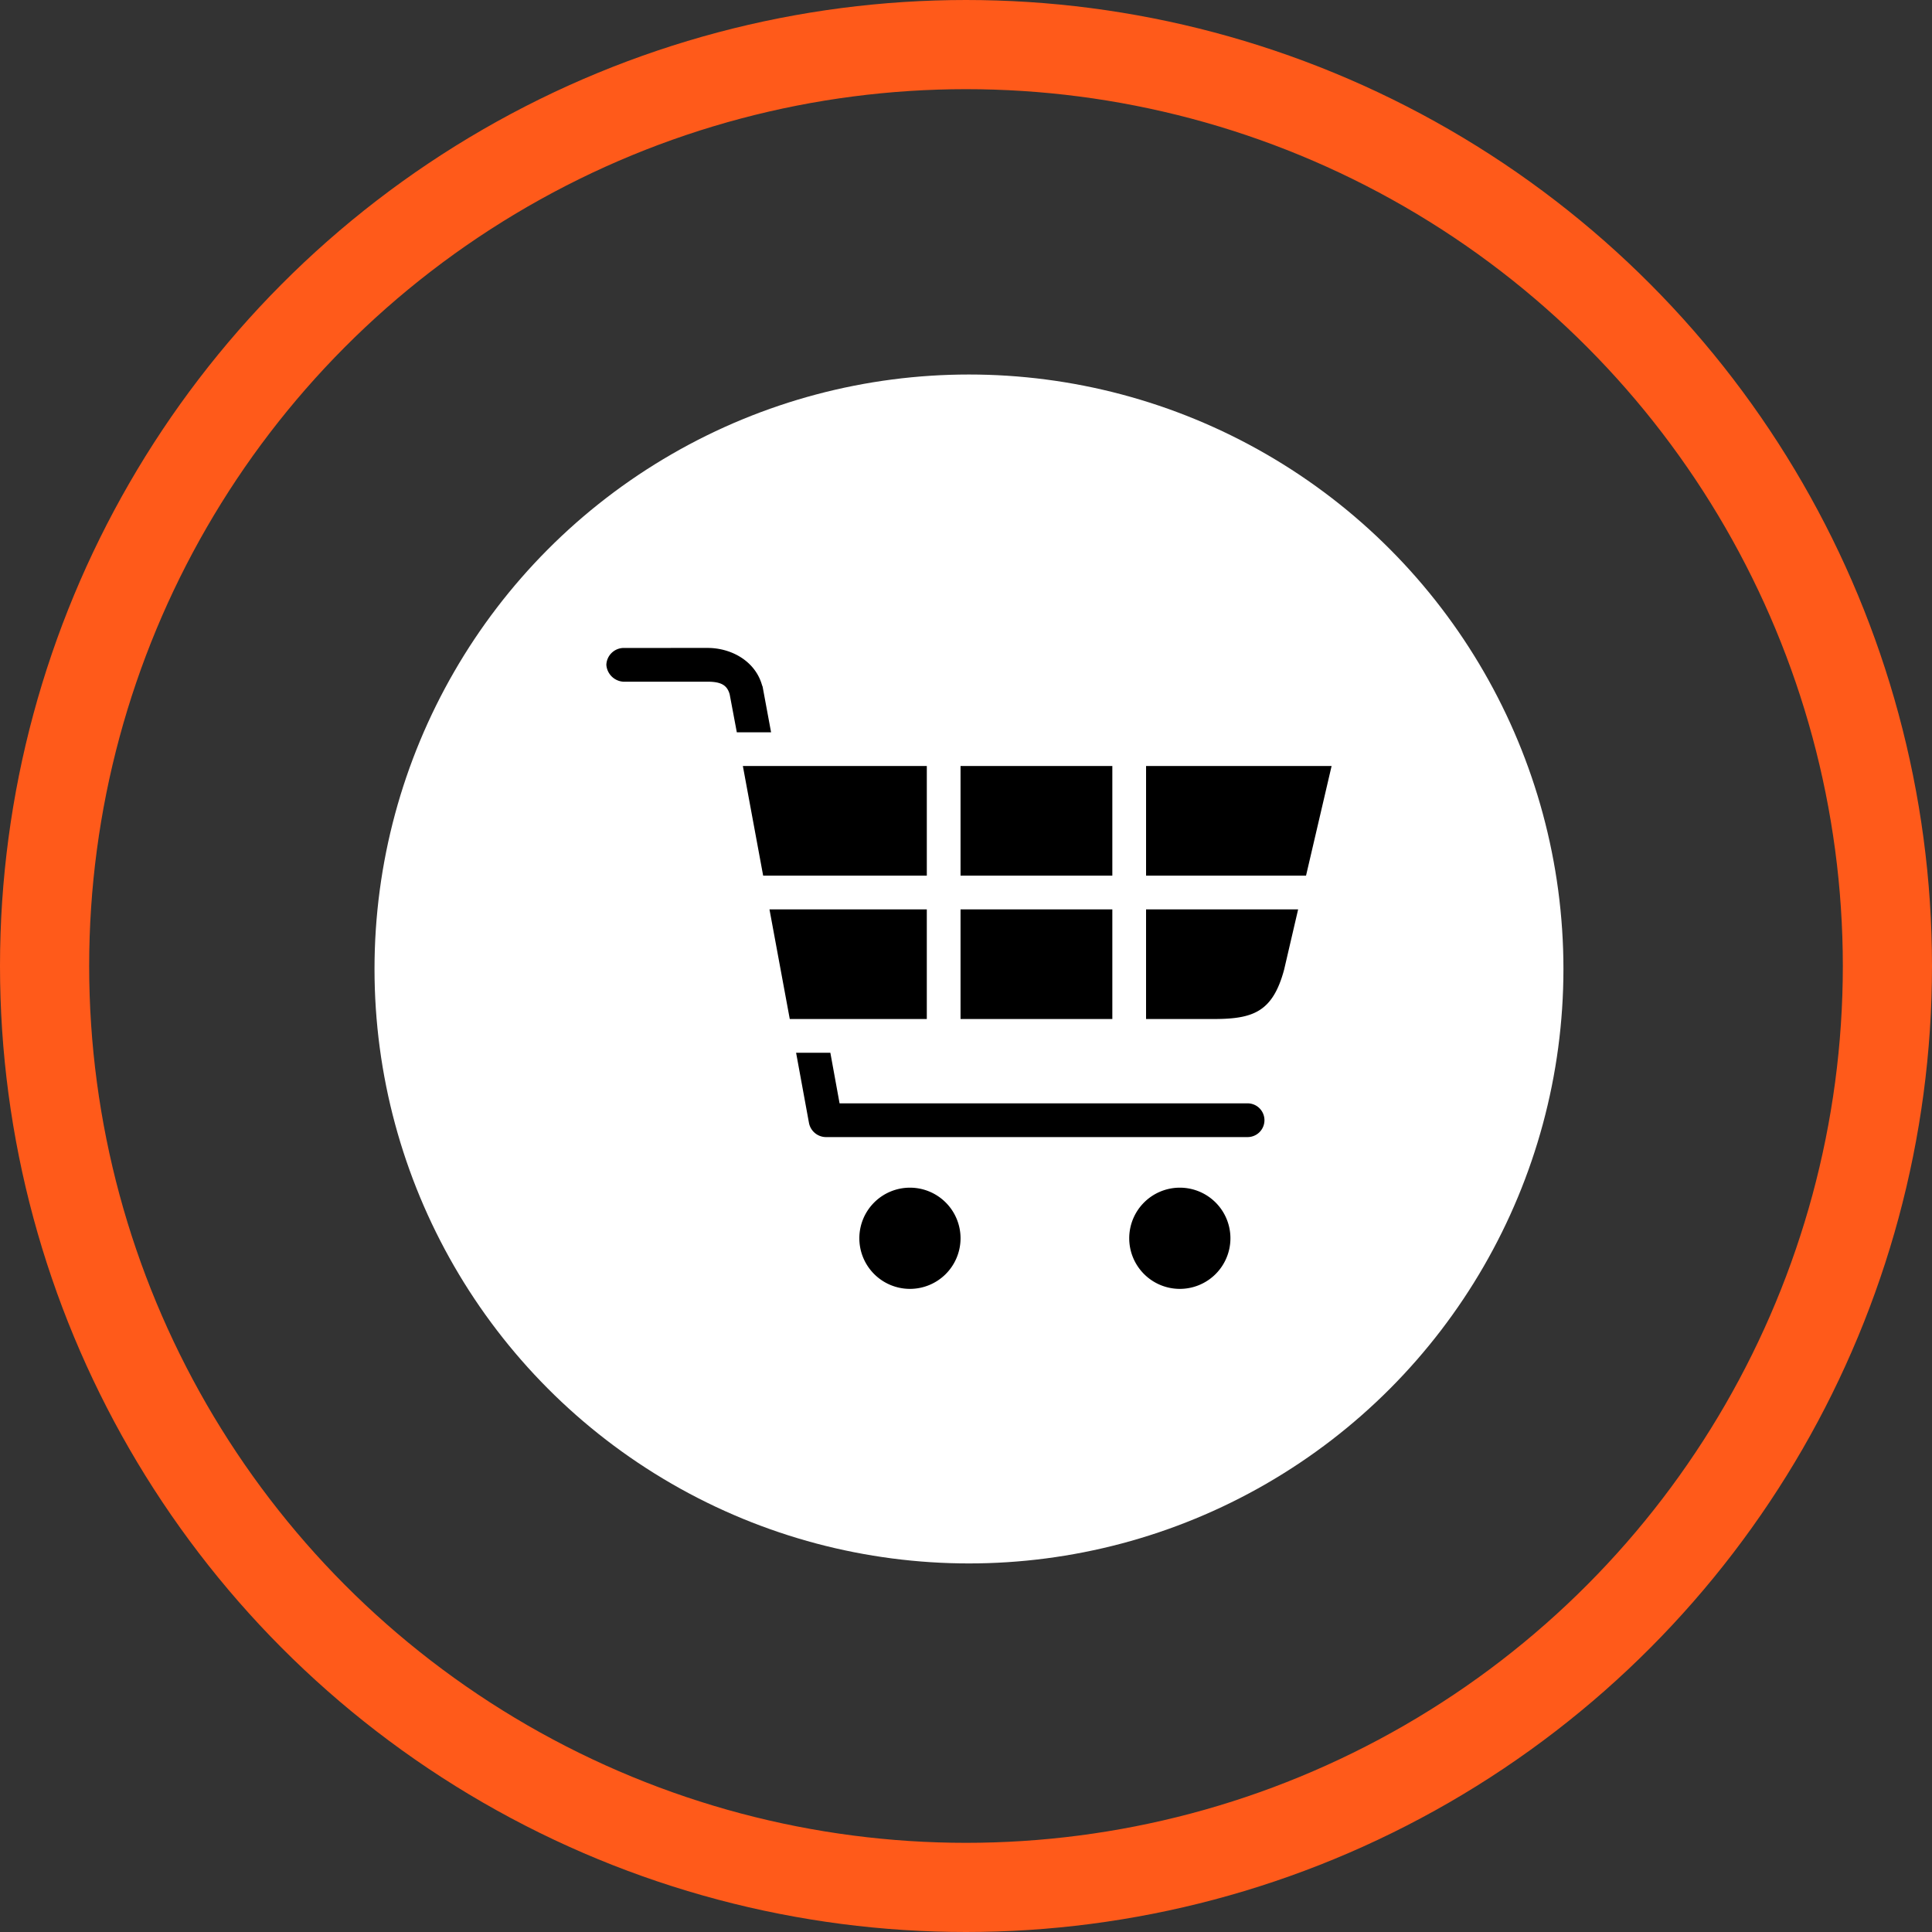 <svg xmlns="http://www.w3.org/2000/svg" width="325" height="325" viewBox="0 0 325 325">
  <rect x="0" y="0" width="325" height="325" fill="#333333" stroke="none"/>
  <g id="ecomence" transform="translate(-772 -3673)">
    <g id="Ellipse_45" data-name="Ellipse 45" transform="translate(772 3673)" fill="none" stroke="#ff5a1a" stroke-width="15">
      <circle cx="162.5" cy="162.5" r="162.5" stroke="none"/>
      <circle cx="162.5" cy="162.5" r="155" fill="none"/>
    </g>
    <g id="Group_78" data-name="Group 78" transform="translate(-2319 18923)">
      <circle id="Ellipse_61" data-name="Ellipse 61" cx="100" cy="100" r="100" transform="translate(3154 -15187)" fill="#fff"/>
      <g id="Cart-Byyh63muN" transform="translate(3175.706 -15160.354)">
        <g id="Group_77" data-name="Group 77" transform="translate(17.294 19.353)">
          <path id="Path_21" data-name="Path 21" d="M2.837.149A2.947,2.947,0,0,0,0,2.986,3.06,3.06,0,0,0,2.837,5.824H17.023c2.3,0,3.3.6,3.724,2.128l1.2,6.384h5.763L26.288,6.666q-.04-.113-.089-.222c-1.14-4.092-5.176-6.3-9.177-6.3ZM22.964,20.01l3.414,18.442h27.53V20.01H22.964Zm36.618,0V38.451H85.116V20.01Zm31.209,0V38.451H117.7L122,20.01ZM27.441,44.126l3.414,18.442H53.907V44.126Zm32.14,0V62.568H85.116V44.126Zm31.209,0V62.568H102.14c6.646,0,9.96-1.165,11.881-8.334l2.35-10.108ZM31.919,68.242l2.172,11.837a2.931,2.931,0,0,0,2.793,2.35h70.93a2.838,2.838,0,1,0,0-5.675H39.233l-1.552-8.512ZM51.07,90.94a8.512,8.512,0,1,0,8.512,8.512A8.512,8.512,0,0,0,51.07,90.94Zm45.4,0a8.512,8.512,0,1,0,8.512,8.512A8.512,8.512,0,0,0,96.465,90.94Z" transform="translate(0 -0.149)" fill-rule="evenodd"/>
        </g>
      </g>
    </g>
  </g>
</svg>
